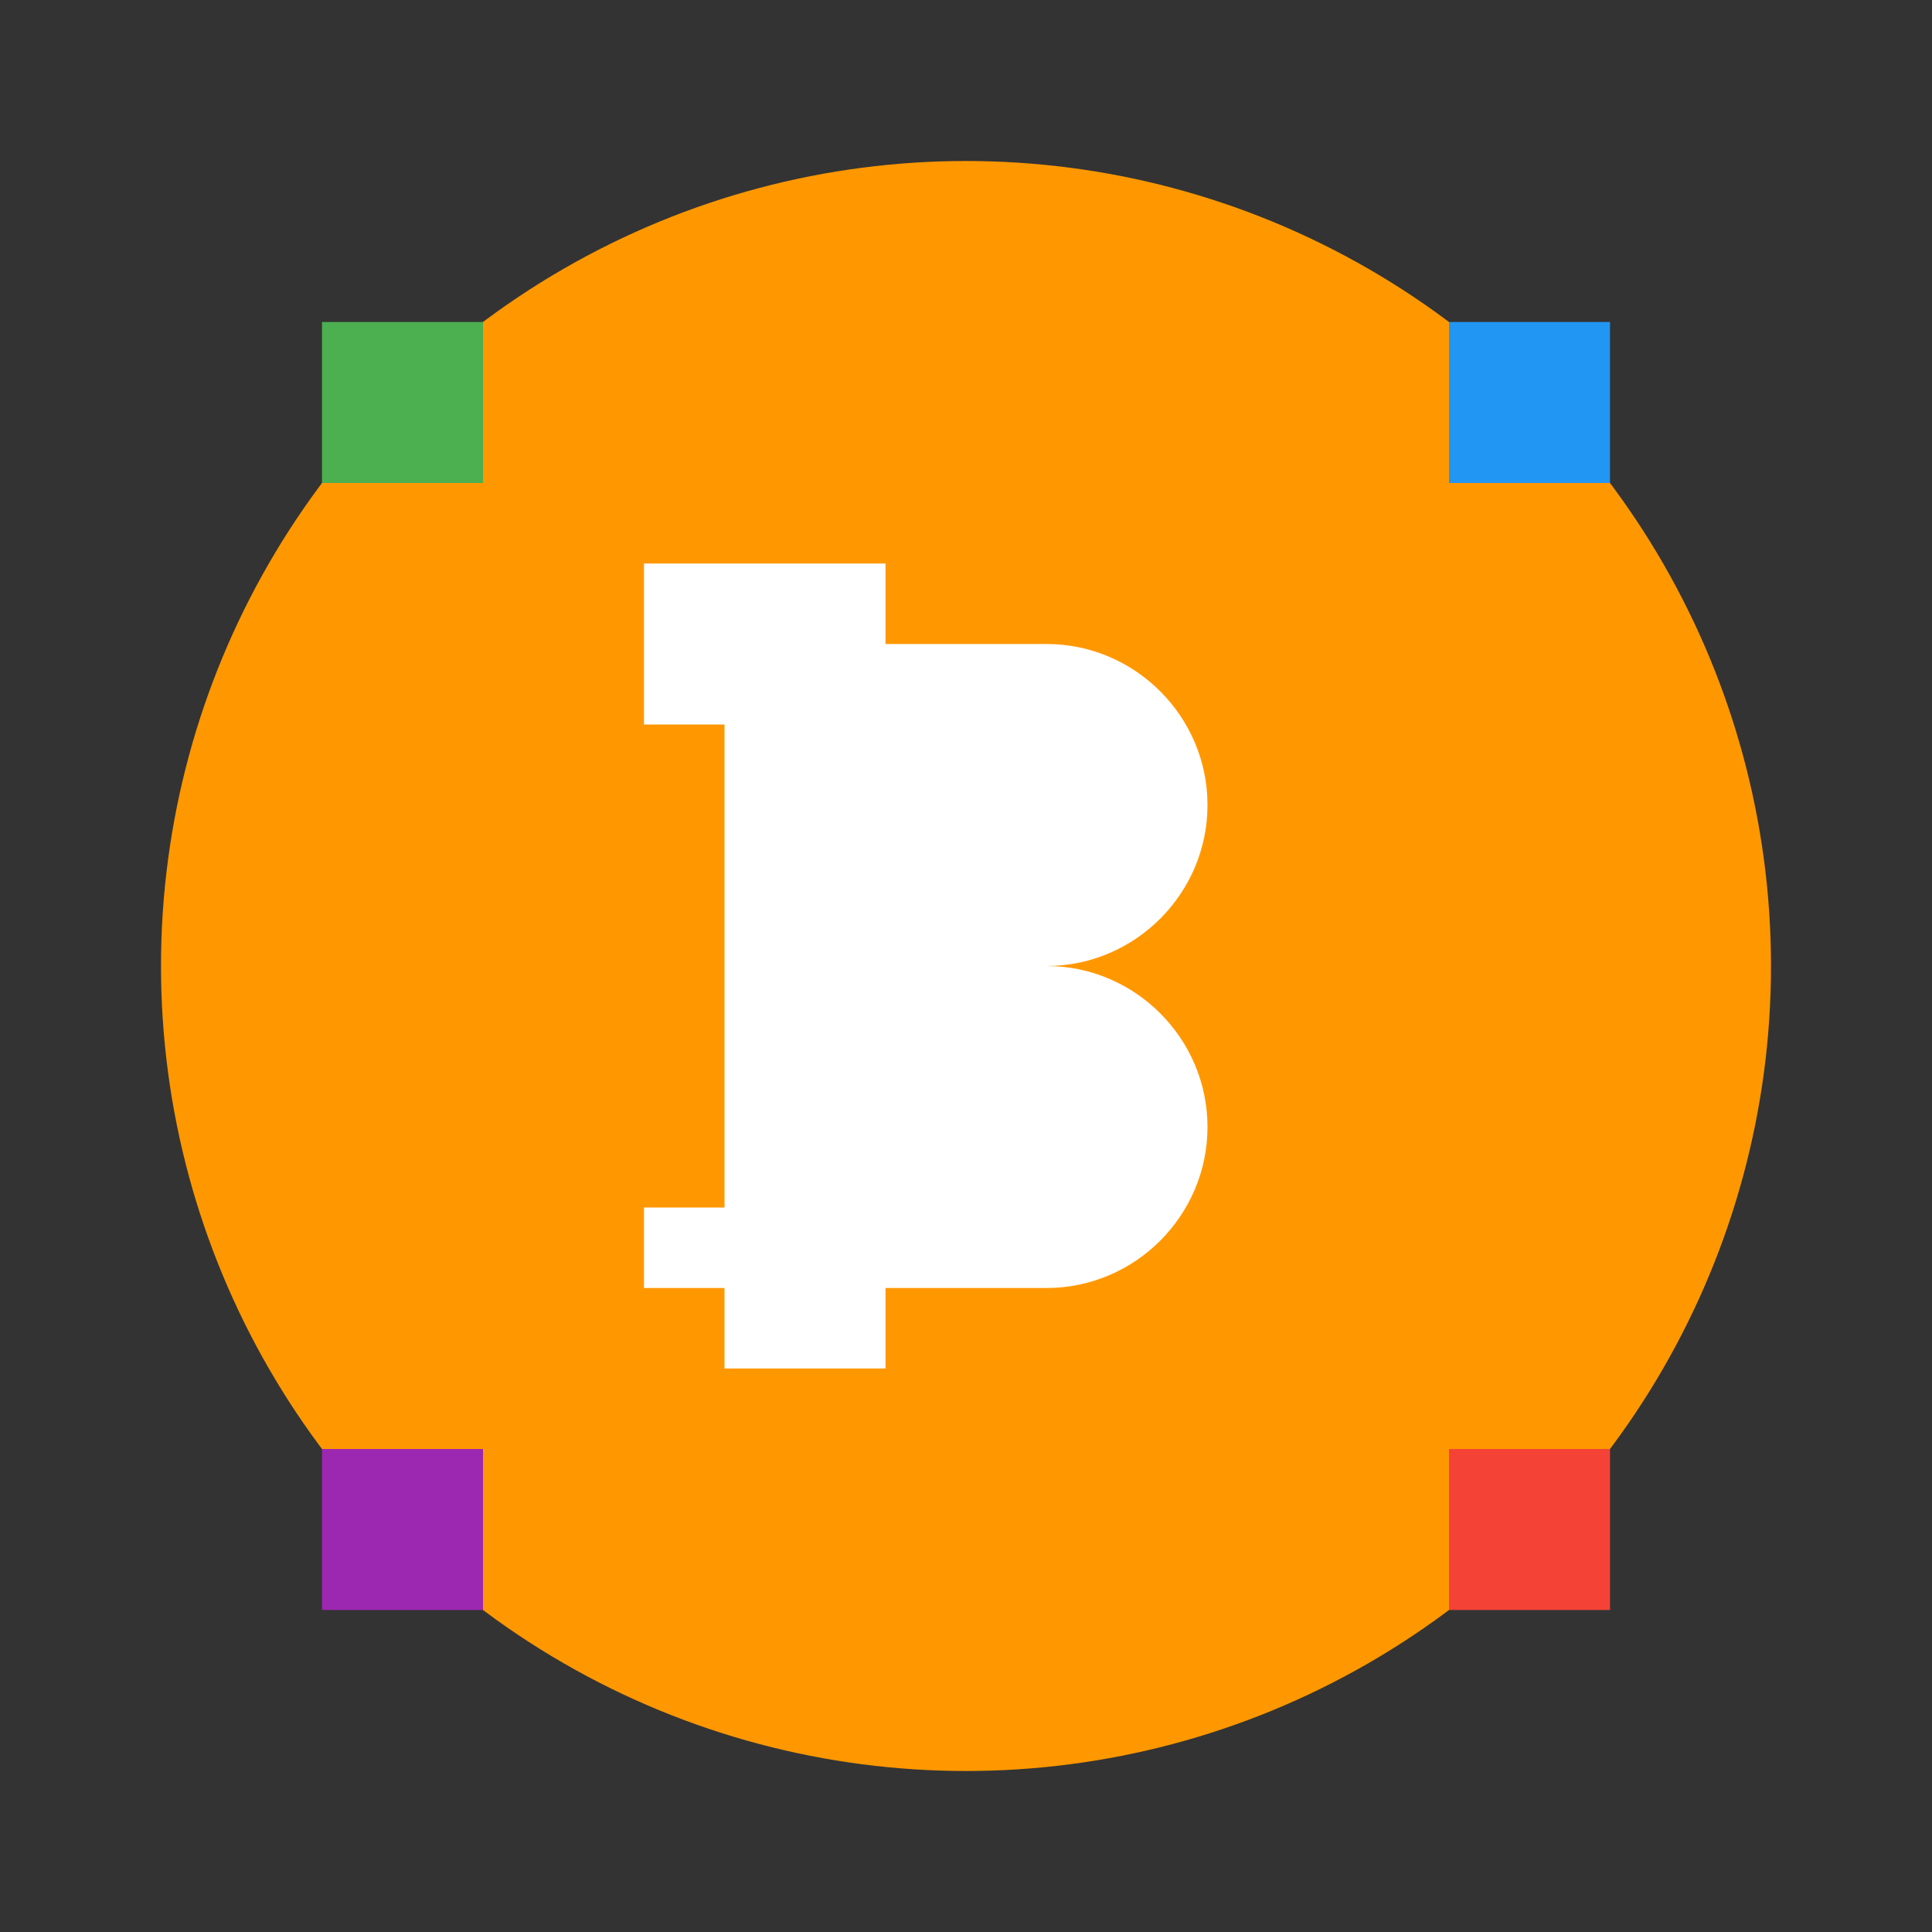<svg xmlns="http://www.w3.org/2000/svg" width="24" height="24" viewBox="0 0 24 24">
  <rect x="0" y="0" width="24" height="24" fill="#333333" stroke="none"/>
  <!-- Bitcoin symbol -->
  <circle cx="12" cy="12" r="10" fill="#FF9800"/>
  
  <!-- Bitcoin B -->
  <path d="M9,7h2v1h2c1.1,0 2,0.9 2,2s-0.9,2 -2,2c1.1,0 2,0.9 2,2s-0.9,2 -2,2h-2v1H9v-1H8v-1h1v-6H8V7H9V7z" fill="#FFFFFF"/>
  
  <!-- Crypto chain links -->
  <rect x="4" y="4" width="2" height="2" fill="#4CAF50"/>
  <rect x="18" y="4" width="2" height="2" fill="#2196F3"/>
  <rect x="4" y="18" width="2" height="2" fill="#9C27B0"/>
  <rect x="18" y="18" width="2" height="2" fill="#F44336"/>
</svg>